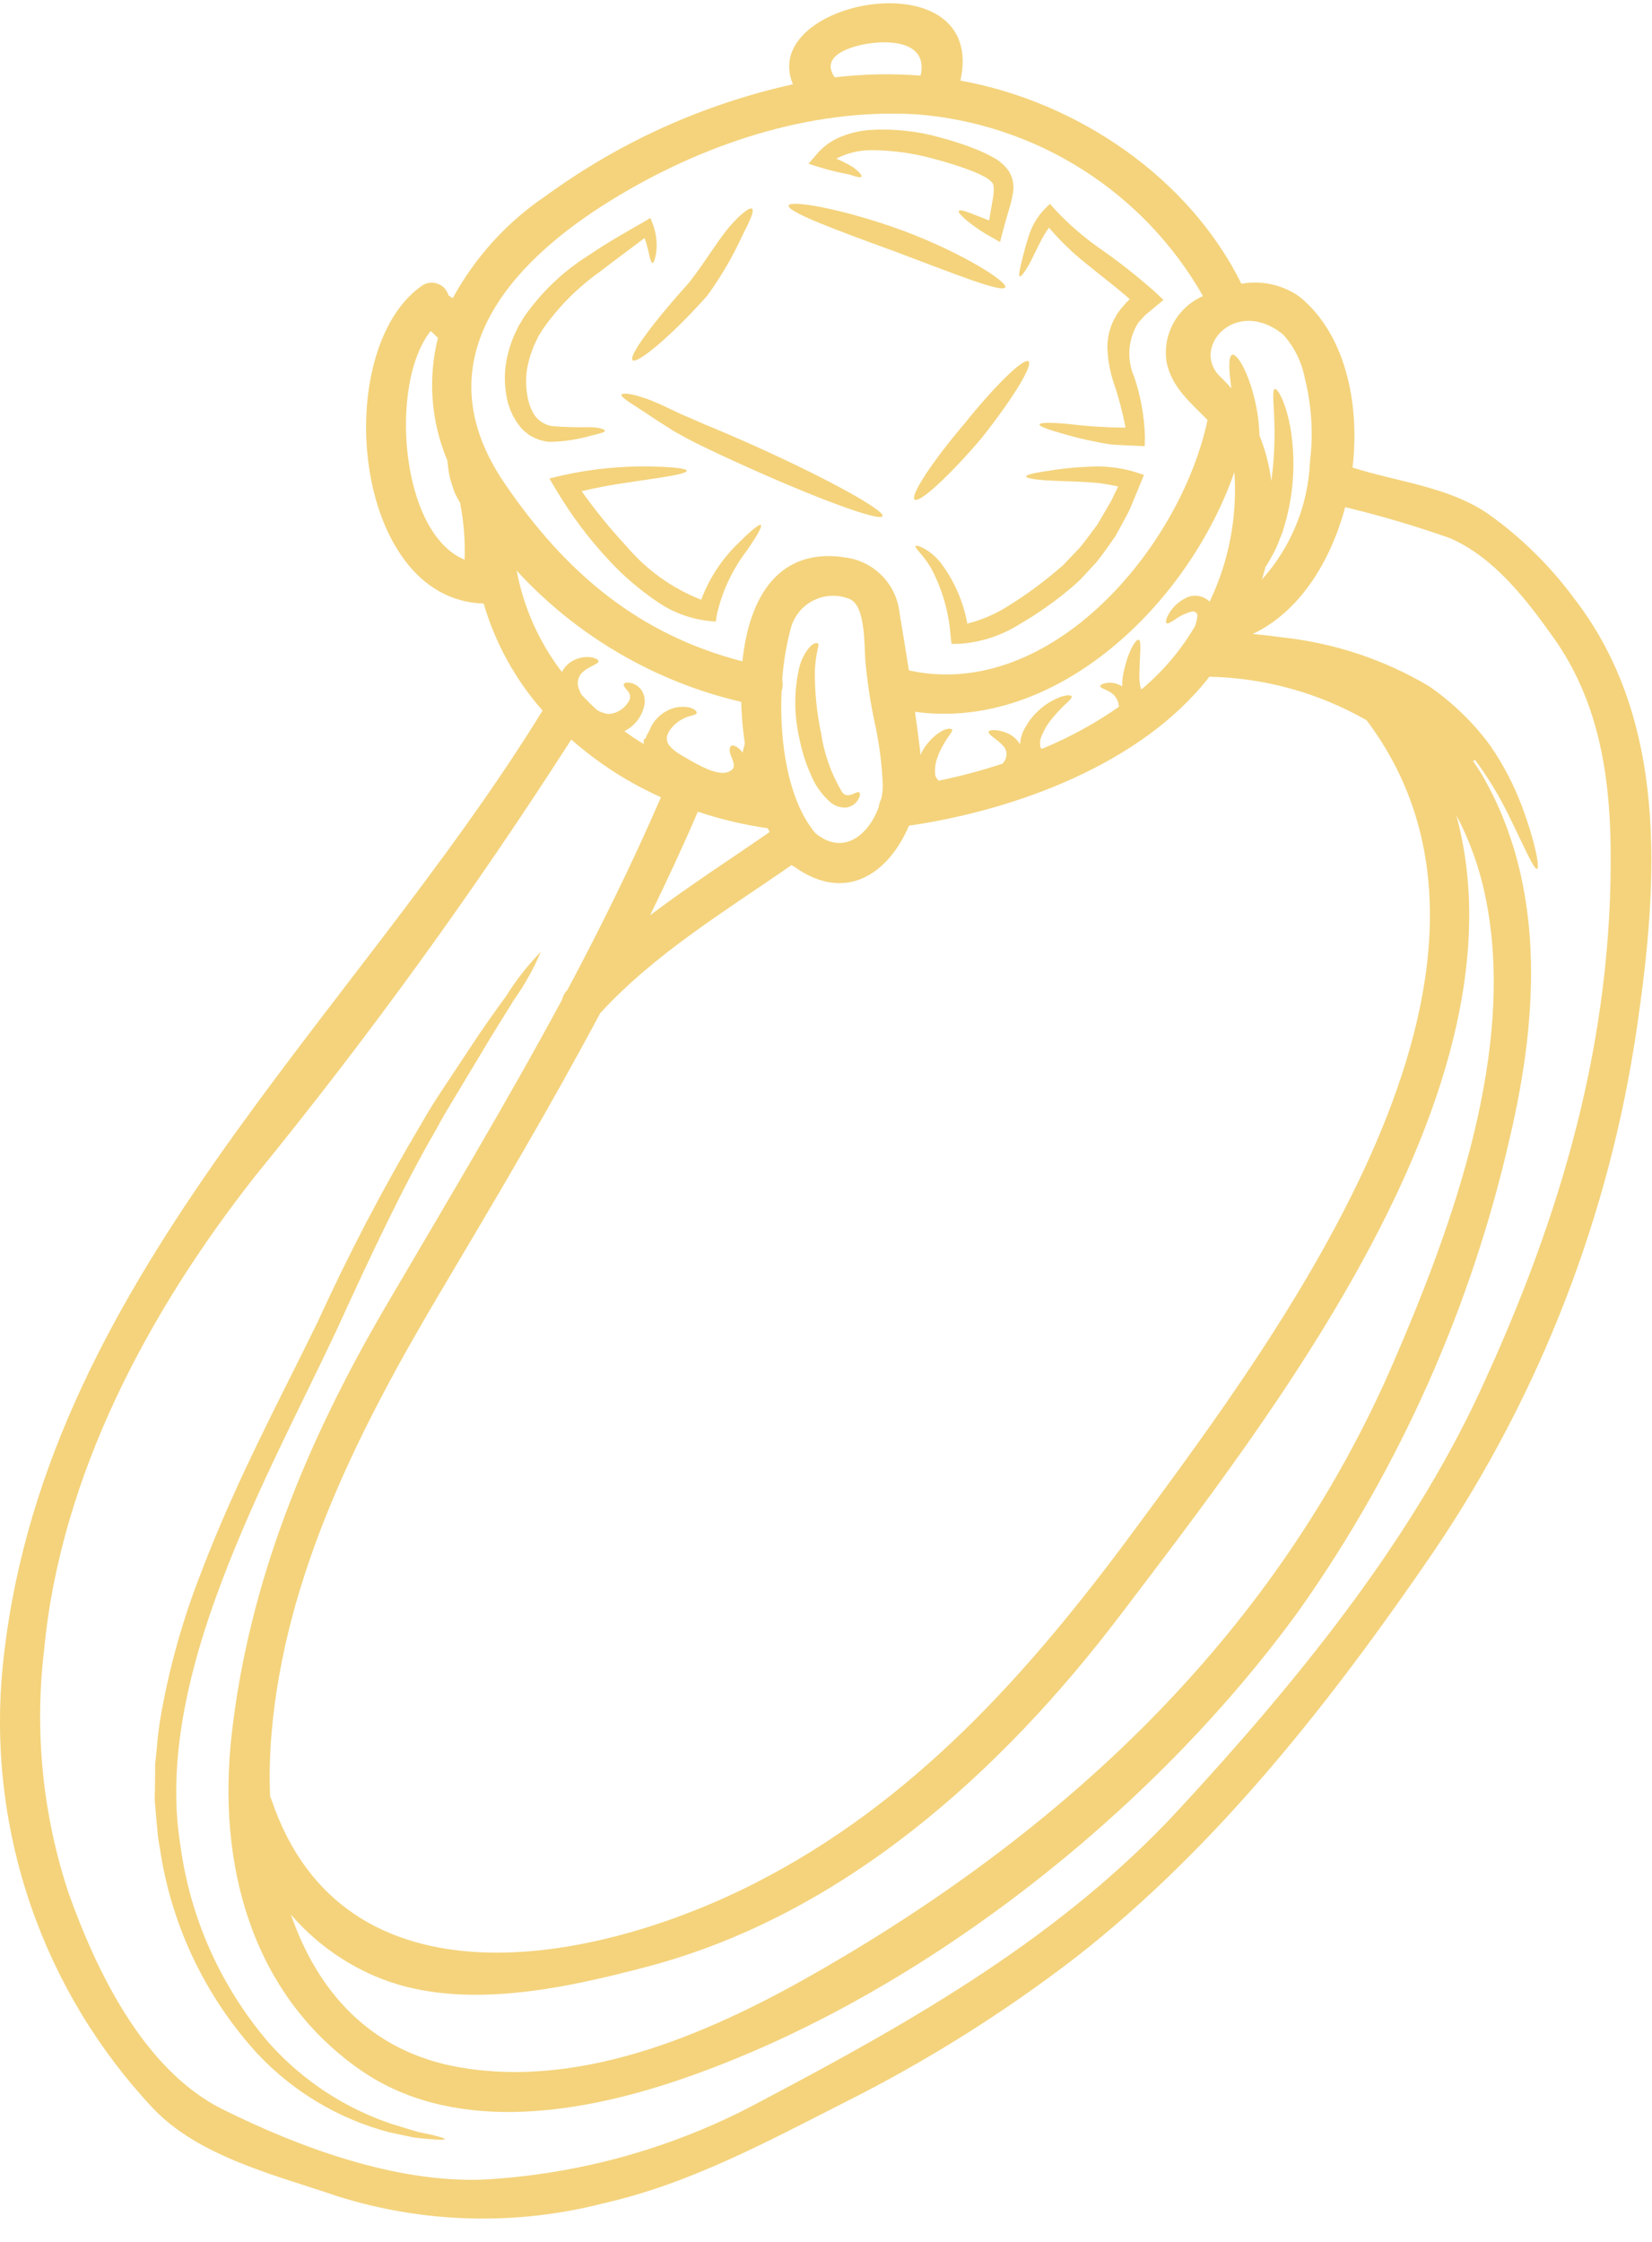 <svg width="70" height="95" viewBox="0 0 70 95" fill="none" xmlns="http://www.w3.org/2000/svg">
<path d="M66.684 25.337C70.709 30.515 70.265 37.368 69.365 43.517C68.208 51.47 65.27 59.059 60.77 65.717C56.492 71.98 51.635 78.203 45.636 82.903C42.556 85.278 39.256 87.35 35.78 89.092C32.48 90.768 29.197 92.55 25.543 93.371C21.833 94.321 17.93 94.212 14.278 93.058C11.697 92.175 8.438 91.399 6.487 89.342C4.173 86.877 2.406 83.95 1.305 80.753C0.204 77.556 -0.208 74.162 0.098 70.794C1.643 54.445 14.821 43.383 22.99 30.11C21.836 28.798 20.983 27.249 20.493 25.573H20.46C14.922 25.377 14.005 14.869 17.851 12.126C18.045 11.979 18.3 11.939 18.53 12.017C18.761 12.095 18.938 12.282 19.003 12.517C19.065 12.554 19.126 12.595 19.183 12.64C20.128 10.9 21.478 9.414 23.119 8.306C26.248 6.02 29.817 4.409 33.6 3.572C32.077 -0.032 41.859 -1.825 40.695 3.416C45.642 4.305 50.375 7.521 52.602 12.024C53.463 11.87 54.349 12.067 55.064 12.572C56.964 14.112 57.638 17.002 57.312 19.812C59.201 20.419 61.343 20.616 63.023 21.752C64.427 22.743 65.663 23.953 66.684 25.336L66.684 25.337ZM62.726 58.927C66.15 51.534 68.359 44.057 68.247 35.816C68.197 32.656 67.679 29.604 65.802 26.985C64.66 25.383 63.298 23.606 61.433 22.802C59.978 22.288 58.498 21.851 56.998 21.491C56.368 23.857 55.019 25.954 53.08 26.865C53.445 26.898 53.866 26.943 54.35 27.011C56.539 27.248 58.652 27.951 60.545 29.074C61.547 29.764 62.426 30.615 63.146 31.594C63.706 32.408 64.163 33.288 64.507 34.214C65.08 35.771 65.243 36.778 65.133 36.817C64.997 36.867 64.604 35.923 63.896 34.484H63.896C63.502 33.685 63.037 32.923 62.507 32.208C62.48 32.224 62.449 32.236 62.417 32.241C62.535 32.421 62.659 32.601 62.771 32.789C65.515 37.471 65.183 43.054 63.986 48.164C62.358 55.345 59.34 62.137 55.104 68.158C48.875 76.798 38.773 84.793 28.586 88.2C24.361 89.608 19.063 90.427 15.167 87.643C10.596 84.383 9.208 78.907 9.815 73.516C10.545 67.012 13.008 61.079 16.285 55.46C18.86 51.057 21.435 46.777 23.813 42.366H23.813C23.846 42.225 23.913 42.093 24.009 41.984C24.016 41.973 24.027 41.968 24.038 41.956C25.454 39.303 26.787 36.598 28.007 33.782C26.624 33.163 25.343 32.339 24.207 31.337C20.097 37.751 15.626 43.926 10.815 49.832C6.301 55.56 2.568 62.526 1.871 69.901C1.454 73.368 1.805 76.884 2.9 80.2C4.087 83.534 6.088 87.709 9.422 89.375C12.694 91.005 16.764 92.5 20.463 92.36C24.625 92.135 28.683 90.983 32.342 88.987C38.739 85.614 44.98 82.055 49.938 76.692C54.806 71.424 59.697 65.476 62.727 58.927L62.726 58.927ZM59.038 57.746C61.568 51.899 64.295 44.406 62.929 37.94V37.941C62.684 36.757 62.273 35.614 61.709 34.545C64.829 46.058 53.844 60.033 47.501 68.399C42.425 75.095 35.724 81.15 27.416 83.34C23.851 84.279 19.405 85.263 15.869 83.731C14.507 83.143 13.296 82.253 12.328 81.129C13.434 84.336 15.65 86.947 19.489 87.605C24.824 88.527 30.35 86.04 34.864 83.428C45.4 77.338 54.142 69.074 59.038 57.746L59.038 57.746ZM48.026 64.892C54.288 56.408 65.83 41.046 57.906 30.52C55.874 29.358 53.584 28.724 51.244 28.676C48.362 32.398 42.977 34.337 38.514 34.989C37.671 36.985 35.854 38.3 33.657 36.727C33.615 36.708 33.575 36.685 33.539 36.658C30.727 38.614 27.765 40.391 25.432 42.933C23.335 46.867 21.07 50.69 18.748 54.603C15.302 60.4 12.069 66.668 11.501 73.515V73.515C11.429 74.386 11.41 75.261 11.445 76.135C11.468 76.179 11.489 76.224 11.507 76.27C14.557 85.305 25.163 83.269 31.965 79.812C38.711 76.382 43.596 70.895 48.026 64.892L48.026 64.892ZM55.508 19.558C55.652 18.378 55.578 17.181 55.289 16.027C55.158 15.338 54.841 14.699 54.373 14.178C52.349 12.542 50.432 14.751 51.708 15.965C51.873 16.122 52.029 16.287 52.177 16.46C52.07 15.662 52.036 15.077 52.222 15.032C52.456 14.976 53.054 16.027 53.296 17.602C53.335 17.899 53.358 18.181 53.368 18.451C53.617 19.071 53.786 19.721 53.869 20.384C53.969 19.648 54.014 18.906 54.004 18.163C53.992 17.186 53.88 16.511 54.021 16.482C54.134 16.46 54.471 17.011 54.673 18.096H54.673C54.912 19.491 54.828 20.922 54.425 22.279L54.335 22.577L54.218 22.863V22.863C54.153 23.048 54.074 23.229 53.983 23.403C53.881 23.583 53.786 23.768 53.685 23.932C53.662 23.96 53.642 23.99 53.623 24.021C53.572 24.201 53.528 24.381 53.471 24.555H53.472C54.711 23.177 55.431 21.41 55.508 19.558L55.508 19.558ZM51.256 25.495C52.074 23.786 52.436 21.894 52.304 20.004C50.358 25.598 44.776 30.989 38.771 30.163C38.849 30.719 38.923 31.27 38.99 31.821C38.996 31.879 39 31.937 39.001 31.995C39.023 31.945 39.046 31.899 39.068 31.855H39.068C39.209 31.595 39.398 31.364 39.625 31.174C40.029 30.837 40.299 30.848 40.344 30.916C40.39 30.984 40.176 31.191 40.001 31.511H40.001C39.878 31.707 39.78 31.917 39.709 32.137C39.626 32.371 39.6 32.622 39.631 32.868C39.666 32.946 39.712 33.017 39.767 33.082C40.683 32.895 41.588 32.655 42.476 32.362C42.609 32.23 42.67 32.041 42.639 31.856C42.6 31.622 42.313 31.424 42.156 31.294C41.976 31.17 41.875 31.069 41.891 31.007C41.908 30.945 42.043 30.923 42.297 30.951H42.296C42.452 30.979 42.603 31.028 42.746 31.097C42.943 31.199 43.108 31.352 43.223 31.541C43.238 31.285 43.316 31.035 43.449 30.816C43.585 30.567 43.759 30.341 43.966 30.147C44.252 29.871 44.593 29.658 44.966 29.521C45.22 29.448 45.377 29.448 45.405 29.505C45.433 29.561 45.331 29.679 45.135 29.847C44.895 30.078 44.671 30.327 44.466 30.59C44.34 30.764 44.235 30.953 44.153 31.152C44.071 31.311 44.047 31.494 44.086 31.669C44.092 31.692 44.12 31.685 44.12 31.708C44.133 31.713 44.144 31.721 44.153 31.731C45.299 31.258 46.391 30.663 47.408 29.954V29.915C47.385 29.643 47.218 29.405 46.97 29.289C46.779 29.188 46.627 29.154 46.621 29.081C46.61 29.031 46.751 28.925 47.055 28.93C47.23 28.938 47.401 28.992 47.549 29.086C47.547 28.884 47.568 28.682 47.611 28.485C47.808 27.563 48.139 27.057 48.258 27.113C48.376 27.17 48.297 27.703 48.28 28.558V28.558C48.269 28.762 48.288 28.967 48.336 29.165C48.336 29.171 48.342 29.176 48.342 29.187L48.376 29.204H48.376C49.277 28.451 50.042 27.547 50.636 26.534C50.652 26.477 50.675 26.422 50.686 26.371H50.686C50.712 26.283 50.73 26.193 50.737 26.101C50.74 26.09 50.74 26.078 50.737 26.067C50.742 26.062 50.737 26.062 50.742 26.056H50.748L50.697 25.989C50.68 25.955 50.629 25.893 50.49 25.916V25.916C50.231 25.988 49.987 26.106 49.77 26.264C49.59 26.376 49.483 26.444 49.433 26.41C49.383 26.376 49.399 26.236 49.517 26.028H49.516C49.696 25.714 49.969 25.464 50.299 25.314C50.625 25.176 51.002 25.247 51.256 25.494L51.256 25.495ZM51.166 17.793C50.447 17.056 49.637 16.41 49.429 15.33V15.33C49.344 14.76 49.45 14.179 49.73 13.676C50.009 13.173 50.447 12.776 50.975 12.547C49.736 10.368 47.982 8.526 45.865 7.183C43.748 5.841 41.334 5.038 38.834 4.845C34.303 4.576 29.721 6.121 25.882 8.494C21.486 11.204 17.876 15.347 21.384 20.485C23.987 24.303 27.085 26.894 31.459 28.024C31.739 25.287 33.01 23.128 35.928 23.639V23.639C36.494 23.736 37.013 24.014 37.407 24.432C37.802 24.849 38.05 25.384 38.114 25.955C38.249 26.77 38.384 27.591 38.513 28.412H38.531C44.523 29.716 50.021 23.206 51.168 17.793L51.166 17.793ZM39.008 3.204C39.306 1.911 38.019 1.686 36.9 1.832C36.029 1.945 34.725 2.366 35.371 3.277C36.578 3.134 37.797 3.11 39.008 3.204ZM37.339 33.853C37.385 33.66 37.408 33.462 37.406 33.263C37.369 32.365 37.253 31.471 37.058 30.593C36.875 29.734 36.744 28.865 36.667 27.99C36.616 27.416 36.689 25.674 36.009 25.387H36.009C35.523 25.186 34.975 25.201 34.501 25.427C34.027 25.654 33.671 26.07 33.522 26.574C33.322 27.306 33.196 28.056 33.145 28.812C33.18 28.971 33.17 29.137 33.117 29.29C33.022 31.471 33.398 33.934 34.55 35.305C35.77 36.312 36.833 35.317 37.232 34.204V34.204C37.249 34.082 37.285 33.963 37.339 33.853L37.339 33.853ZM32.611 35.261C32.583 35.205 32.56 35.154 32.533 35.098H32.533C31.524 34.952 30.531 34.717 29.565 34.394C29.559 34.405 29.559 34.416 29.553 34.433C28.918 35.912 28.244 37.356 27.547 38.784C29.182 37.547 30.918 36.431 32.611 35.257L32.611 35.261ZM31.466 31.894C31.494 31.759 31.528 31.629 31.561 31.511C31.475 30.925 31.423 30.333 31.405 29.741C27.747 28.887 24.432 26.949 21.893 24.181C22.186 25.743 22.843 27.214 23.81 28.476C23.89 28.314 24.01 28.175 24.158 28.071C24.42 27.887 24.741 27.809 25.058 27.852C25.243 27.891 25.35 27.947 25.355 28.008C25.395 28.16 24.872 28.233 24.602 28.576V28.576C24.463 28.773 24.444 29.03 24.551 29.245C24.574 29.314 24.604 29.38 24.641 29.442C24.855 29.666 25.075 29.886 25.305 30.093L25.305 30.094C25.426 30.165 25.558 30.214 25.696 30.24C25.728 30.253 25.763 30.258 25.798 30.252C25.824 30.255 25.851 30.253 25.876 30.245C25.947 30.236 26.017 30.219 26.084 30.195C26.327 30.1 26.53 29.923 26.657 29.695C26.73 29.553 26.703 29.38 26.59 29.268C26.489 29.15 26.41 29.06 26.434 28.992C26.457 28.925 26.568 28.902 26.788 28.952C26.838 28.975 26.9 28.998 26.962 29.031C27.03 29.082 27.094 29.138 27.153 29.2C27.283 29.378 27.341 29.598 27.316 29.817C27.235 30.321 26.916 30.754 26.459 30.981C26.721 31.18 26.995 31.363 27.28 31.528C27.28 31.523 27.275 31.517 27.275 31.512V31.36C27.275 31.32 27.359 31.297 27.364 31.264L27.432 31.096L27.454 31.084L27.471 31.034C27.483 31.025 27.492 31.013 27.499 31L27.522 30.944L27.567 30.842H27.567C27.592 30.776 27.626 30.713 27.668 30.657C27.807 30.445 27.995 30.27 28.215 30.145C28.52 29.965 28.882 29.907 29.228 29.983C29.447 30.05 29.526 30.145 29.521 30.207C29.514 30.281 29.374 30.303 29.194 30.354L29.194 30.353C28.973 30.424 28.77 30.541 28.598 30.696C27.845 31.416 28.48 31.782 29.132 32.153C29.509 32.372 30.364 32.878 30.824 32.721C31.47 32.507 30.723 31.956 30.971 31.613C30.999 31.568 31.162 31.574 31.336 31.742V31.742C31.384 31.789 31.427 31.84 31.466 31.894ZM19.687 23.718C19.714 22.931 19.654 22.144 19.507 21.371C19.501 21.348 19.501 21.326 19.496 21.303C19.401 21.151 19.318 20.991 19.248 20.826C19.186 20.646 19.119 20.448 19.062 20.241H19.062C19.011 20.005 18.977 19.767 18.961 19.526C18.263 17.878 18.121 16.048 18.558 14.312C18.547 14.301 18.537 14.301 18.53 14.296C18.441 14.2 18.345 14.11 18.25 14.026C16.471 16.257 16.959 22.604 19.687 23.717L19.687 23.718Z" fill="#F4D37C"/>
<path d="M49.301 12.709L48.868 13.069C48.751 13.165 48.634 13.266 48.514 13.362C48.424 13.475 48.306 13.575 48.221 13.694C47.795 14.379 47.735 15.231 48.059 15.97C48.336 16.786 48.489 17.639 48.514 18.5L48.504 18.908L48.149 18.891C47.823 18.874 47.509 18.863 47.211 18.846C46.937 18.819 46.664 18.773 46.396 18.711C45.965 18.63 45.539 18.527 45.119 18.402C44.422 18.211 44.034 18.065 44.046 17.986C44.058 17.907 44.478 17.896 45.193 17.958C46.021 18.06 46.854 18.115 47.689 18.121C47.569 17.474 47.402 16.837 47.188 16.215C47.03 15.741 46.941 15.247 46.924 14.748C46.916 14.163 47.106 13.592 47.463 13.129C47.59 12.969 47.725 12.817 47.869 12.674C47.255 12.134 46.604 11.65 46.013 11.162C45.444 10.709 44.92 10.202 44.449 9.648C44.31 9.838 44.188 10.04 44.083 10.25C43.927 10.563 43.791 10.835 43.684 11.054C43.45 11.509 43.263 11.74 43.207 11.707C43.15 11.673 43.212 11.409 43.33 10.925C43.392 10.677 43.465 10.385 43.583 10.03V10.03C43.711 9.597 43.94 9.2 44.252 8.872L44.486 8.638L44.74 8.919C45.288 9.5 45.892 10.025 46.544 10.487C47.373 11.061 48.168 11.685 48.922 12.353L49.301 12.709Z" fill="#F4D37C"/>
<path d="M48.47 20.125L48.314 20.516C48.167 20.865 48.022 21.225 47.864 21.601C47.679 21.967 47.473 22.338 47.262 22.72C47.004 23.086 46.74 23.479 46.447 23.839C46.302 23.995 46.144 24.159 45.992 24.328L45.762 24.575L45.727 24.603L45.665 24.665L45.603 24.721L45.469 24.839L45.47 24.84C44.755 25.453 43.986 25.998 43.17 26.47C42.42 26.938 41.566 27.215 40.684 27.279L40.319 27.284L40.279 26.936C40.205 25.939 39.926 24.969 39.458 24.085C39.121 23.501 38.727 23.209 38.801 23.135C38.823 23.101 38.936 23.135 39.121 23.225H39.121C39.395 23.373 39.638 23.574 39.835 23.816C40.421 24.581 40.816 25.476 40.987 26.424C41.599 26.273 42.182 26.022 42.713 25.682C43.465 25.218 44.18 24.695 44.849 24.118L44.979 24.01L45.035 23.966L45.041 23.954L45.069 23.927L45.304 23.679C45.46 23.516 45.617 23.353 45.765 23.195C46.035 22.869 46.254 22.544 46.496 22.234C46.698 21.885 46.895 21.548 47.087 21.222C47.188 21.009 47.283 20.812 47.378 20.616C46.967 20.519 46.548 20.459 46.127 20.436C45.593 20.396 45.12 20.396 44.727 20.374C43.94 20.346 43.484 20.272 43.484 20.188C43.484 20.103 43.929 20.019 44.705 19.907C45.18 19.839 45.658 19.795 46.138 19.777C46.794 19.735 47.453 19.808 48.083 19.997L48.47 20.125Z" fill="#F4D37C"/>
<path d="M43.579 15.31C43.792 15.462 42.893 16.929 41.578 18.582C40.218 20.178 38.953 21.337 38.756 21.168C38.559 20.999 39.492 19.569 40.853 17.97C42.146 16.353 43.365 15.162 43.579 15.31H43.579Z" fill="#F4D37C"/>
<path d="M42.764 7.279C42.922 7.551 42.977 7.87 42.92 8.179C42.887 8.398 42.836 8.614 42.769 8.825C42.657 9.202 42.561 9.533 42.483 9.837L42.375 10.259L42.066 10.079L42.066 10.079C41.669 9.867 41.295 9.616 40.947 9.331C40.713 9.128 40.599 8.994 40.627 8.94C40.655 8.886 40.824 8.917 41.115 9.03C41.318 9.108 41.585 9.215 41.914 9.343C41.948 9.117 41.987 8.887 42.032 8.645C42.105 8.269 42.161 7.852 42.038 7.734H42.038C41.931 7.617 41.801 7.523 41.655 7.459C41.459 7.357 41.257 7.269 41.048 7.194C40.616 7.032 40.133 6.881 39.64 6.75C38.759 6.499 37.847 6.369 36.931 6.363C36.41 6.36 35.897 6.483 35.435 6.723C35.686 6.828 35.928 6.952 36.16 7.094C36.413 7.29 36.531 7.431 36.502 7.485C36.474 7.539 36.289 7.501 35.991 7.395H35.991C35.549 7.314 35.111 7.206 34.681 7.074L34.26 6.939L34.573 6.574H34.573C34.833 6.255 35.164 6.001 35.54 5.832C35.962 5.65 36.411 5.54 36.87 5.506C37.884 5.444 38.901 5.556 39.877 5.837C40.391 5.973 40.896 6.14 41.389 6.338C41.631 6.436 41.866 6.549 42.093 6.675C42.364 6.817 42.594 7.025 42.764 7.279Z" fill="#F4D37C"/>
<path d="M38.255 9.77C40.83 10.736 42.714 11.96 42.596 12.175C42.461 12.423 40.437 11.602 37.924 10.658C35.42 9.747 33.331 8.971 33.416 8.706C33.488 8.471 35.658 8.825 38.255 9.77Z" fill="#F4D37C"/>
<path d="M32.037 18.922C35.107 20.305 37.513 21.643 37.395 21.873C37.277 22.103 34.714 21.169 31.639 19.782C30.873 19.44 30.143 19.096 29.491 18.776C29.178 18.62 28.845 18.433 28.552 18.27C28.276 18.096 28.024 17.933 27.788 17.781C26.911 17.185 26.276 16.848 26.337 16.718C26.393 16.617 27.062 16.702 28.113 17.196C28.36 17.314 28.63 17.443 28.923 17.579C29.215 17.702 29.53 17.837 29.856 17.983C30.531 18.259 31.267 18.574 32.038 18.922L32.037 18.922Z" fill="#F4D37C"/>
<path d="M36.411 33.583C36.457 33.617 36.462 33.758 36.31 33.96C36.201 34.1 36.042 34.193 35.866 34.219C35.624 34.234 35.385 34.158 35.197 34.005C34.829 33.686 34.542 33.284 34.36 32.832C34.133 32.329 33.968 31.801 33.866 31.258C33.641 30.276 33.642 29.255 33.871 28.273C33.949 27.958 34.099 27.666 34.309 27.419C34.484 27.233 34.607 27.233 34.653 27.262C34.72 27.302 34.653 27.442 34.625 27.616H34.625C34.574 27.872 34.542 28.132 34.529 28.392C34.517 29.293 34.606 30.193 34.793 31.074C34.919 31.933 35.21 32.759 35.648 33.508C35.883 33.949 36.31 33.472 36.411 33.583L36.411 33.583Z" fill="#F4D37C"/>
<path d="M32.24 22.245C32.307 22.301 32.088 22.688 31.66 23.312C31.054 24.101 30.62 25.01 30.39 25.978L30.328 26.343L29.952 26.304C29.164 26.202 28.414 25.907 27.77 25.444C27.08 24.969 26.443 24.423 25.87 23.813C24.999 22.891 24.231 21.876 23.582 20.786L23.278 20.274L23.826 20.145C25.076 19.865 26.357 19.739 27.638 19.769C28.56 19.791 29.093 19.853 29.1 19.949C29.106 20.045 28.571 20.156 27.672 20.286C26.896 20.409 25.828 20.528 24.648 20.814H24.647C25.231 21.639 25.869 22.422 26.558 23.161C27.408 24.161 28.491 24.935 29.712 25.415C30.051 24.508 30.588 23.687 31.286 23.015C31.834 22.469 32.178 22.194 32.24 22.245Z" fill="#F4D37C"/>
<path d="M31.869 8.848C31.97 8.938 31.773 9.364 31.447 10C31.04 10.89 30.544 11.738 29.968 12.529C28.404 14.283 27.006 15.424 26.809 15.267C26.601 15.098 27.747 13.581 29.204 11.968C29.908 11.056 30.377 10.253 30.88 9.64C31.387 9.052 31.778 8.763 31.869 8.848Z" fill="#F4D37C"/>
<path d="M27.67 9.517C27.813 9.907 27.857 10.326 27.799 10.738C27.754 11.001 27.703 11.142 27.653 11.142C27.602 11.142 27.546 11.001 27.496 10.743V10.743C27.449 10.52 27.387 10.3 27.311 10.085C26.782 10.496 26.125 10.967 25.405 11.524C24.471 12.19 23.657 13.01 22.999 13.949L22.807 14.262L22.651 14.594C22.595 14.7 22.573 14.802 22.527 14.907C22.482 15.016 22.447 15.129 22.421 15.245C22.301 15.668 22.265 16.111 22.314 16.549C22.331 16.65 22.342 16.751 22.359 16.852C22.376 16.953 22.409 17.038 22.432 17.133C22.484 17.286 22.552 17.433 22.634 17.572C22.806 17.827 23.074 18.001 23.376 18.055C23.918 18.099 24.462 18.113 25.006 18.1C25.428 18.112 25.632 18.201 25.632 18.256C25.632 18.329 25.398 18.368 25.03 18.464C24.468 18.627 23.886 18.714 23.299 18.723C23.065 18.708 22.835 18.647 22.624 18.543C22.559 18.513 22.495 18.48 22.433 18.442L22.316 18.346C22.219 18.282 22.134 18.203 22.063 18.112C21.724 17.698 21.509 17.197 21.444 16.667C21.401 16.401 21.385 16.132 21.394 15.863C21.405 15.584 21.445 15.307 21.512 15.037C21.579 14.756 21.669 14.481 21.784 14.215L21.97 13.824L22.194 13.448C22.915 12.405 23.839 11.518 24.909 10.839C25.826 10.221 26.641 9.771 27.256 9.417L27.559 9.237L27.67 9.517Z" fill="#F4D37C"/>
<path d="M22.919 40.33C22.609 41.057 22.221 41.749 21.762 42.393C21.37 43.039 20.862 43.827 20.317 44.754C20.041 45.215 19.743 45.71 19.428 46.233C19.113 46.755 18.777 47.301 18.462 47.896C17.112 50.219 15.724 53.159 14.237 56.419C12.703 59.675 10.852 63.165 9.397 67.011C7.941 70.844 7.075 74.701 7.643 78.187H7.643C8.056 81.285 9.36 84.198 11.397 86.569C12.799 88.144 14.588 89.326 16.586 89.998C16.946 90.105 17.26 90.206 17.536 90.29C17.811 90.375 18.064 90.408 18.256 90.454C18.647 90.549 18.846 90.61 18.846 90.645C18.846 90.68 18.627 90.678 18.227 90.645C18.031 90.628 17.784 90.611 17.491 90.567C17.199 90.505 16.866 90.432 16.485 90.353L16.484 90.353C14.351 89.788 12.418 88.635 10.908 87.025C8.694 84.603 7.255 81.575 6.776 78.328C6.729 78.096 6.695 77.86 6.675 77.624C6.652 77.399 6.63 77.168 6.613 76.944C6.597 76.719 6.568 76.483 6.557 76.247C6.562 76.005 6.562 75.758 6.568 75.516C6.573 75.274 6.573 75.021 6.573 74.773C6.601 74.532 6.624 74.29 6.647 74.043V74.043C6.685 73.551 6.749 73.061 6.838 72.575C7.201 70.558 7.76 68.581 8.508 66.673C9.994 62.754 11.881 59.258 13.449 56.042C14.772 53.137 16.253 50.307 17.885 47.563C18.222 46.968 18.576 46.423 18.919 45.911C19.262 45.399 19.577 44.916 19.875 44.466C20.465 43.561 21.011 42.808 21.46 42.189C21.879 41.519 22.368 40.895 22.919 40.329L22.919 40.33Z" fill="#F4D37C"/>
</svg>
